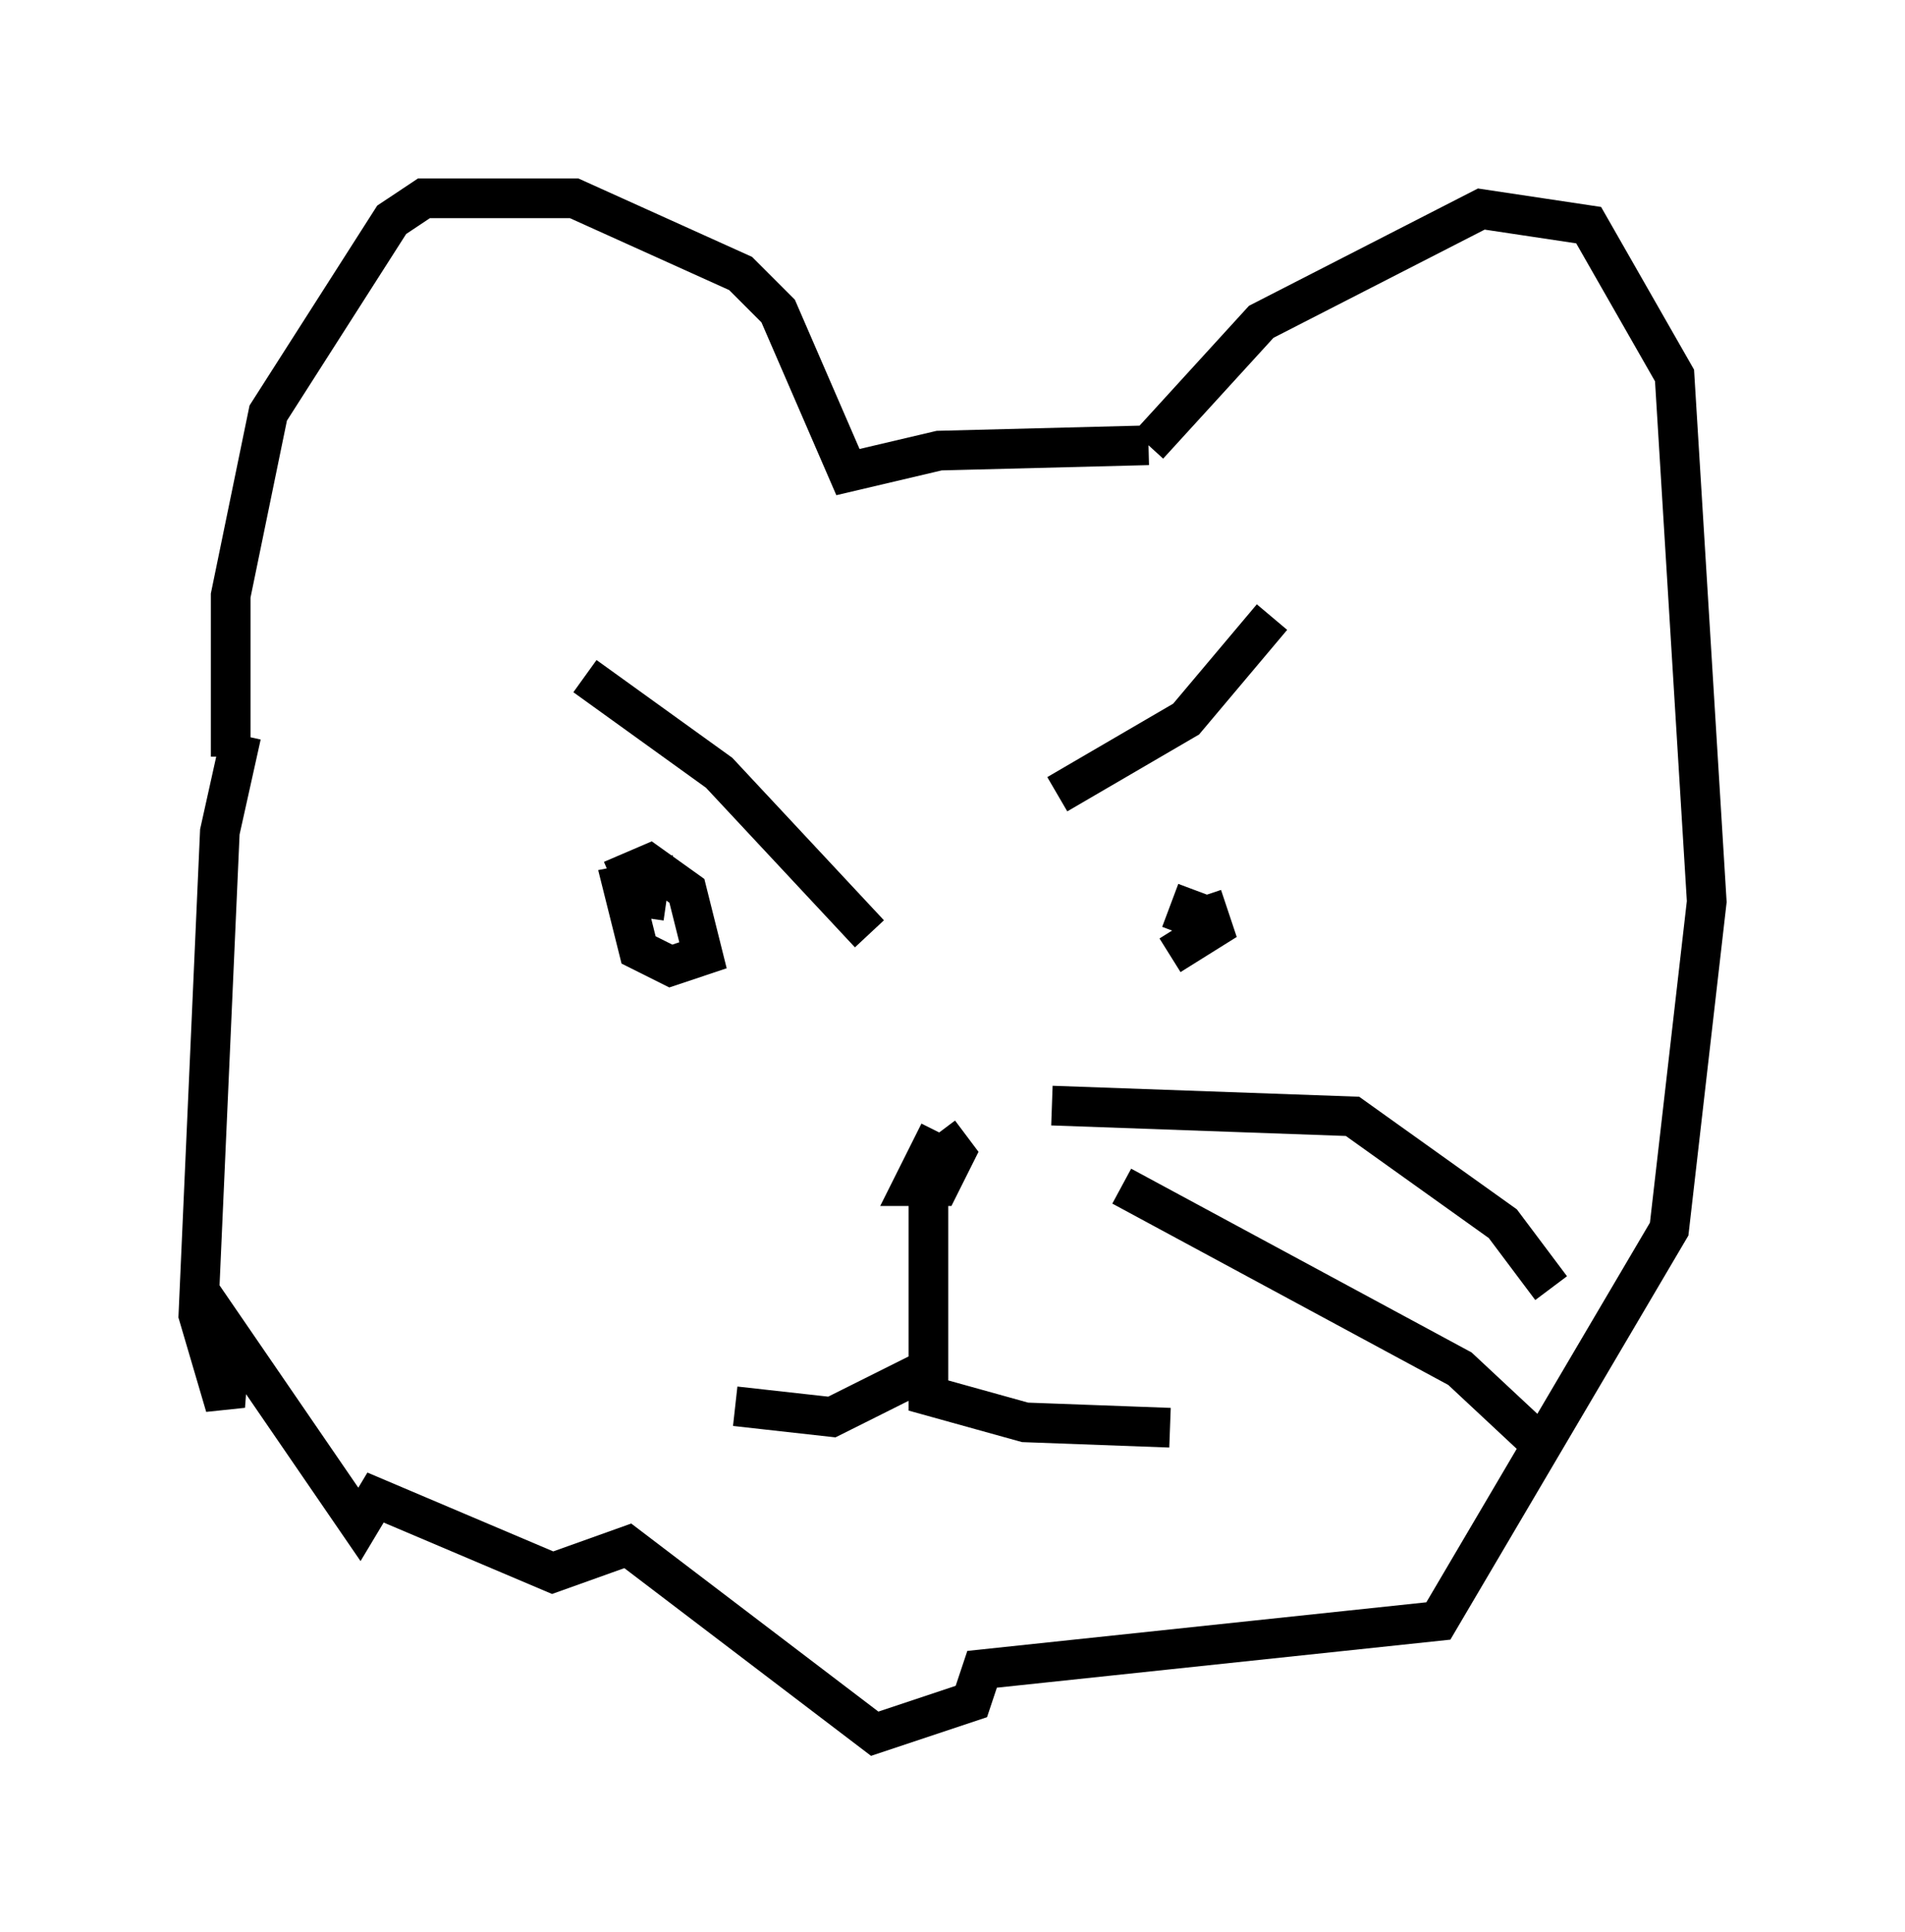 <?xml version="1.0" encoding="utf-8" ?>
<svg baseProfile="full" height="48.701" version="1.1" width="48.024" xmlns="http://www.w3.org/2000/svg" xmlns:ev="http://www.w3.org/2001/xml-events" xmlns:xlink="http://www.w3.org/1999/xlink"><defs /><rect fill="white" height="48.701" width="48.024" x="0" y="0" /><path d="M6.624, 17.855 m-0.541, 0.677 l-0.541, 2.436 -0.541, 12.178 l0.677, 2.3 0.135, -1.759 l3.248, 4.736 0.406, -0.677 l4.465, 1.894 1.894, -0.677 l6.225, 4.736 2.436, -0.812 l0.271, -0.812 11.502, -1.218 l5.819, -9.878 0.947, -8.254 l-0.812, -13.261 -2.165, -3.789 l-2.706, -0.406 -5.548, 2.842 l-2.842, 3.112 m0.0, 0.0 l-5.277, 0.135 -2.3, 0.541 l-1.759, -4.059 -0.947, -0.947 l-4.195, -1.894 -3.789, 0.0 l-0.812, 0.541 -3.112, 4.871 l-0.947, 4.601 0.0, 4.059 m9.607, 3.112 l0.947, -0.406 0.947, 0.677 l0.406, 1.624 -0.812, 0.271 l-0.812, -0.406 -0.406, -1.624 l0.677, -0.135 -0.135, 0.947 m-1.488, -6.089 l3.383, 2.436 3.789, 4.059 m7.848, 0.0 l0.406, -1.083 m0.135, 0.135 l0.271, 0.812 -1.083, 0.677 m-2.842, -4.059 l3.248, -1.894 2.165, -2.571 m-8.39, 12.99 l-0.677, 1.353 0.677, 0.0 l0.406, -0.812 -0.406, -0.541 m-0.271, 1.488 l0.0, 5.142 2.436, 0.677 l3.654, 0.135 m-6.089, -1.488 l-2.436, 1.218 -2.436, -0.271 m7.984, -7.578 l7.578, 0.271 3.789, 2.706 l1.218, 1.624 m-10.825, -2.571 l0.0, 0.0 m0.0, 0.0 l8.525, 4.601 2.03, 1.894 " fill="none" stroke="black" stroke-width="1" /></svg>